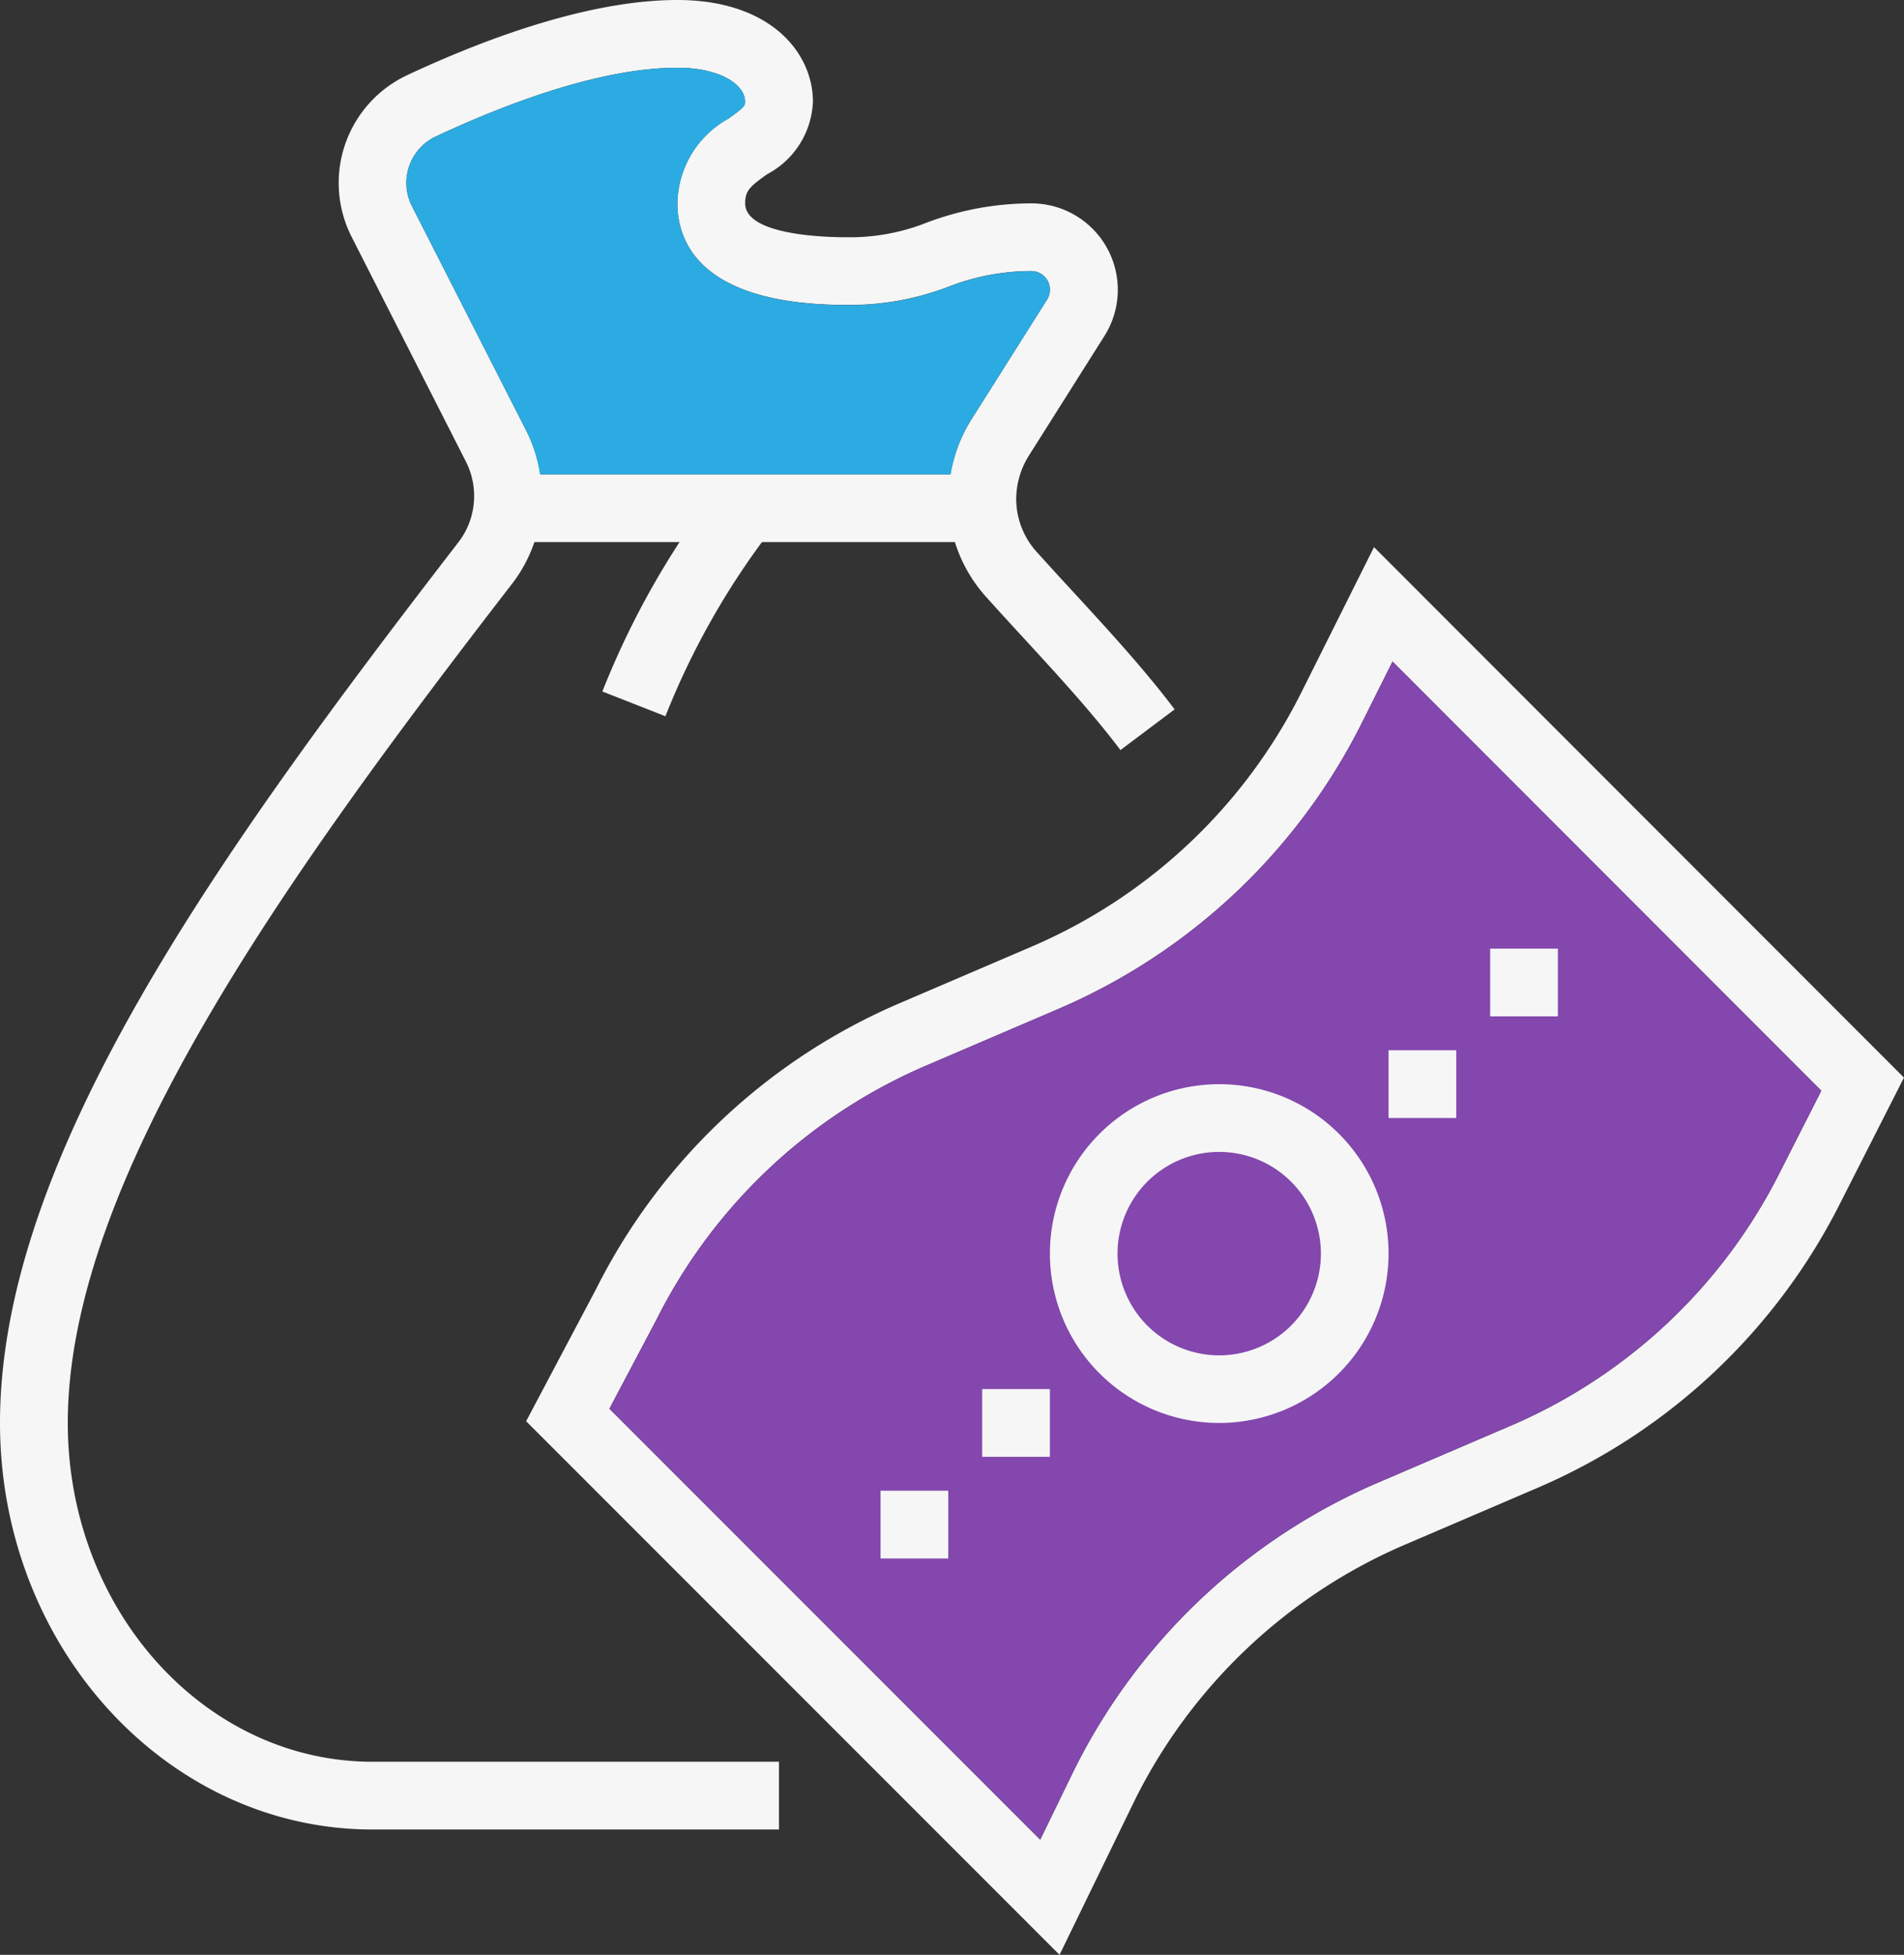 <svg id="Icon" xmlns="http://www.w3.org/2000/svg" width="95.502" height="98.015" viewBox="0 0 95.502 98.015">
  <rect x="0" y="0" width="95.502" height="98.015" fill="#333333" stroke="none"/>
  <path id="Path_5122" data-name="Path 5122" d="M53.145,98.015,26.39,71.26,29.9,64.631a30.423,30.423,0,0,1,15.2-14.32l6.654-2.851A27.034,27.034,0,0,0,65.28,34.707l3.638-7.274L95.5,54.031l-3.165,6.23A30.4,30.4,0,0,1,77.119,74.6l-6.654,2.852A27.03,27.03,0,0,0,56.944,90.208ZM30.567,70.633,52.176,92.242l1.72-3.537A30.438,30.438,0,0,1,69.127,74.334l6.655-2.852A27.005,27.005,0,0,0,89.3,58.732l2.055-4.043L69.847,33.17l-1.528,3.057A30.43,30.43,0,0,1,53.1,50.582l-6.656,2.851A27.038,27.038,0,0,0,32.919,66.185Z" fill="#f6f6f6"/>
  <path id="Path_5123" data-name="Path 5123" d="M30.567,70.633,52.176,92.242l1.72-3.537A30.438,30.438,0,0,1,69.127,74.334l6.655-2.852A27.005,27.005,0,0,0,89.3,58.732l2.055-4.043L69.847,33.17l-1.528,3.057A30.43,30.43,0,0,1,53.1,50.582l-6.656,2.851A27.038,27.038,0,0,0,32.919,66.185Z" fill="#8347ad"/>
  <rect id="Rectangle_4720" data-name="Rectangle 4720" width="3.397" height="3.397" transform="translate(69.648 52.66)" fill="#f6f6f6"/>
  <rect id="Rectangle_4721" data-name="Rectangle 4721" width="3.397" height="3.397" transform="translate(74.744 47.564)" fill="#f6f6f6"/>
  <rect id="Rectangle_4722" data-name="Rectangle 4722" width="3.397" height="3.397" transform="translate(44.167 74.744)" fill="#f6f6f6"/>
  <rect id="Rectangle_4723" data-name="Rectangle 4723" width="3.397" height="3.397" transform="translate(49.264 69.648)" fill="#f6f6f6"/>
  <path id="Path_5124" data-name="Path 5124" d="M61.154,71.347a8.493,8.493,0,1,1,8.494-8.494,8.5,8.5,0,0,1-8.494,8.494m0-13.59a5.1,5.1,0,1,0,5.1,5.1,5.1,5.1,0,0,0-5.1-5.1" fill="#f6f6f6"/>
  <path id="Path_5125" data-name="Path 5125" d="M39.071,91.731H18.686C8.383,91.731,0,82.587,0,71.346,0,58.073,10.873,42.889,22.985,27.2a3.806,3.806,0,0,0,.381-4.061L17.635,11.873a5.968,5.968,0,0,1,2.78-8.1C24.091,2.05,29.428,0,33.975,0c4.668,0,6.8,2.641,6.8,5.1a4.305,4.305,0,0,1-2.286,3.63c-.9.635-1.112.846-1.112,1.466,0,1.576,3.9,1.7,5.1,1.7a10.492,10.492,0,0,0,4.017-.737,14.837,14.837,0,0,1,5.24-.962,4.333,4.333,0,0,1,3.661,6.651l-3.779,5.983a4.143,4.143,0,0,0-.645,2.225A3.978,3.978,0,0,0,52.024,27.7c.584.647,1.179,1.3,1.778,1.946,1.773,1.928,3.607,3.92,5.115,5.922L56.2,37.609c-1.407-1.868-3.184-3.8-4.9-5.665-.607-.659-1.211-1.317-1.8-1.974a7.369,7.369,0,0,1-1.934-4.919,7.539,7.539,0,0,1,1.171-4.041l3.779-5.984a.934.934,0,0,0-.79-1.436,11.456,11.456,0,0,0-4.044.744,13.769,13.769,0,0,1-5.213.954c-7.39,0-8.493-3.193-8.493-5.1A4.94,4.94,0,0,1,36.53,5.949c.8-.566.842-.661.842-.853,0-.823-1.191-1.7-3.4-1.7-3.922,0-8.758,1.876-12.122,3.451a2.571,2.571,0,0,0-1.189,3.487L26.4,21.6a7.2,7.2,0,0,1-.72,7.676C14.4,43.876,3.4,59.152,3.4,71.346c0,9.367,6.858,16.988,15.288,16.988H39.071Z" fill="#f6f6f6"/>
  <rect id="Rectangle_4724" data-name="Rectangle 4724" width="23.403" height="3.397" transform="translate(25.878 23.782)" fill="#f6f6f6"/>
  <path id="Path_5126" data-name="Path 5126" d="M48.736,21.01a7.541,7.541,0,0,0-1.052,2.772h-20.6A7.279,7.279,0,0,0,26.4,21.6L20.664,10.335a2.571,2.571,0,0,1,1.189-3.487C25.217,5.274,30.053,3.4,33.975,3.4c2.206,0,3.4.876,3.4,1.7,0,.193-.041.287-.842.853a4.94,4.94,0,0,0-2.555,4.243c0,1.9,1.1,5.1,8.493,5.1a13.769,13.769,0,0,0,5.213-.954,11.456,11.456,0,0,1,4.044-.744.934.934,0,0,1,.79,1.436Z" fill="#2cabe2"/>
  <path id="Path_5127" data-name="Path 5127" d="M33.376,35.912l-3.162-1.241a42.056,42.056,0,0,1,5.871-10.3l2.575,2.22a38.754,38.754,0,0,0-5.284,9.321" fill="#f6f6f6"/>
</svg>
